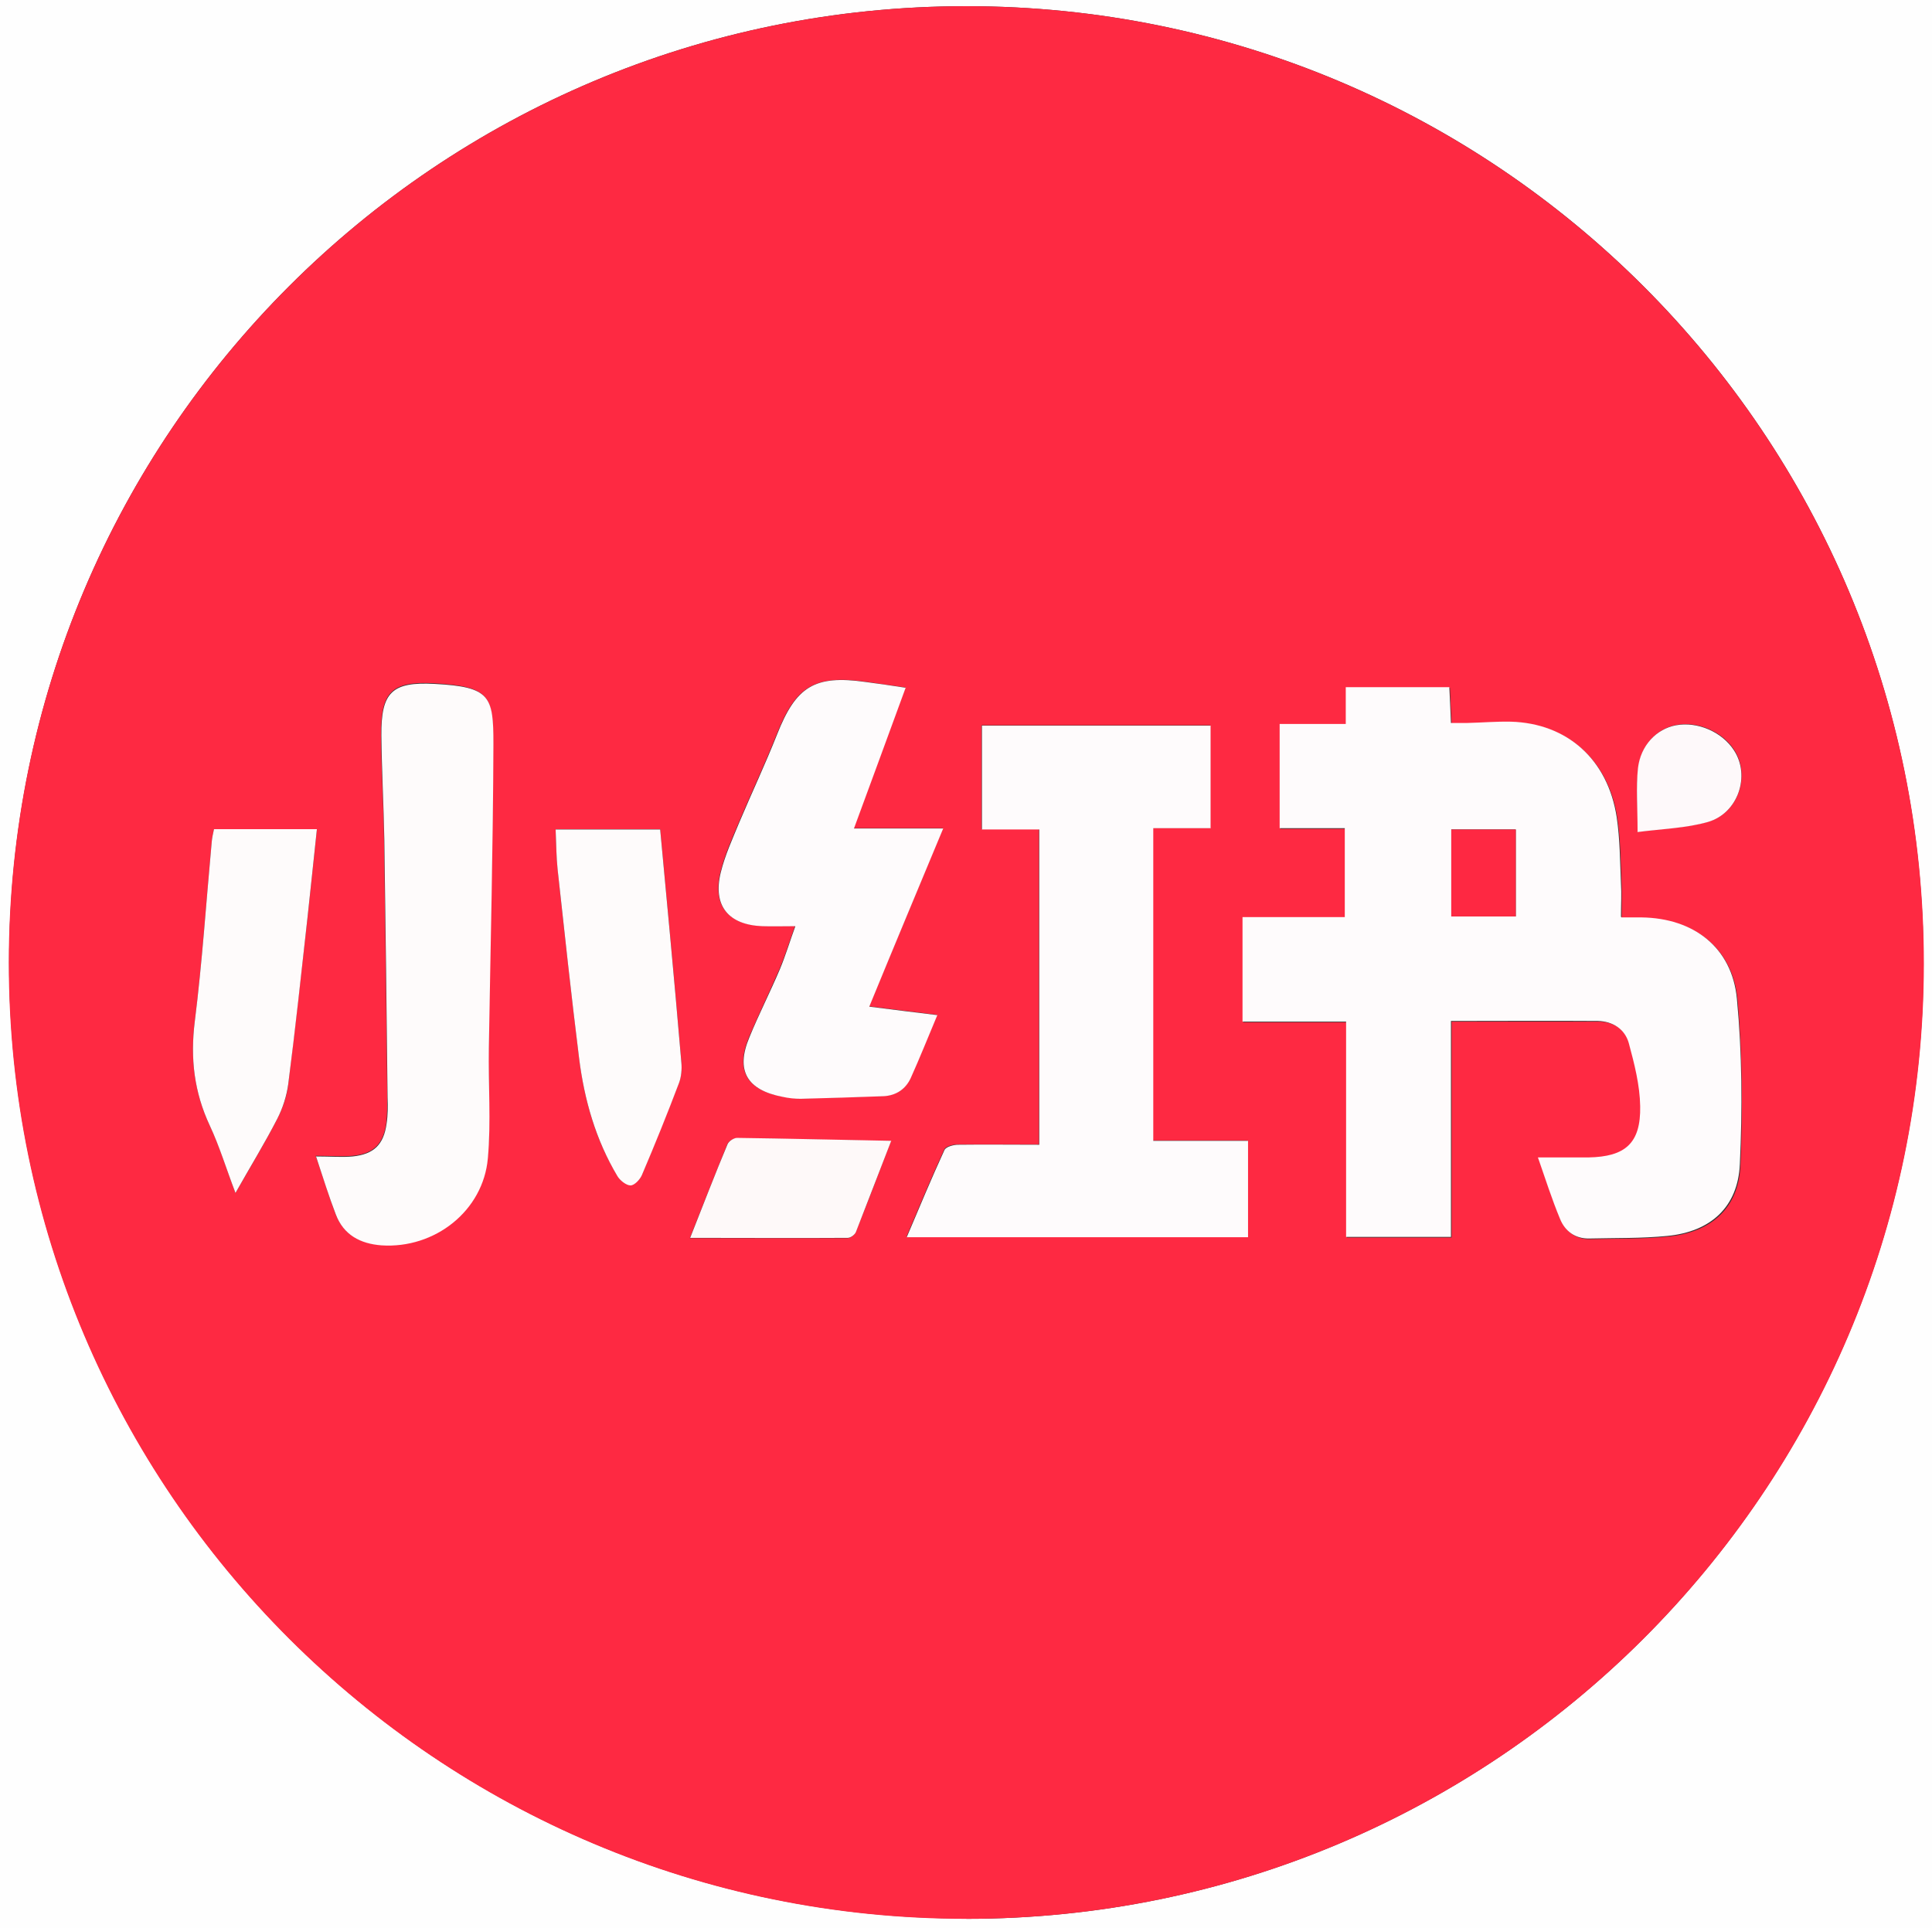 <?xml version="1.0" encoding="UTF-8"?>
<svg id="Layer_1" data-name="Layer 1" xmlns="http://www.w3.org/2000/svg" version="1.1" viewBox="0 0 593.2 592.1">
  <rect x="0" y="0" width="593.2" height="592.1" fill="#333333" stroke="none"/>
  <defs>
    <style>
      .cls-1 {
        fill: #fefbfb;
      }

      .cls-1, .cls-2, .cls-3, .cls-4, .cls-5, .cls-6, .cls-7 {
        stroke-width: 0px;
      }

      .cls-2 {
        fill: #fe2842;
      }

      .cls-3 {
        fill: #fe2942;
      }

      .cls-4 {
        fill: #fefbfc;
      }

      .cls-5 {
        fill: #fef9fa;
      }

      .cls-6 {
        fill: #fefefe;
      }

      .cls-7 {
        fill: #fef9f9;
      }
    </style>
  </defs>
  <path class="cls-6" d="M786.7,786H-193.3V-194c326.7,0,653.3,0,980,0v980ZM296.7,589.2c162.2,0,293.8-131.3,293.9-293.2C590.8,133.4,459.3,1.9,296.7,1.9,134.2,1.9,2.8,133.2,2.8,295.5c0,162.2,131.6,293.7,294,293.6Z"/>
  <path class="cls-3" d="M296.7,589.2c-162.4,0-294-131.4-294-293.6C2.8,133.2,134.2,1.9,296.7,1.9c162.6,0,294.1,131.6,294,294.1-.1,161.9-131.8,293.2-293.9,293.2ZM497.9,281.7c0-3.8.1-7,0-10.1-.3-6.8-.3-13.7-1.3-20.4-2.7-17.8-15.2-28.9-32.5-29.4-4.5-.1-9,.3-13.5.4-1.6,0-3.2,0-4.9,0-.2-4-.4-7.6-.5-11h-31.8v11.3h-20.3v32h20v27.3h-31.4v32.1h31.8v66.1h32.2v-66.3c15.5,0,30.3,0,45.1,0,4.6,0,8.4,2.4,9.5,6.8,1.7,6.3,3.4,12.9,3.5,19.4.3,11.3-4.5,15.5-15.9,15.7-4.8,0-9.6,0-15.5,0,2.3,6.5,4.2,12.8,6.8,18.9,1.6,3.7,4.7,6.1,9,6,8-.2,16,0,24-.8,13.3-1.3,21.7-8.8,22.2-22,.7-16.9.6-34-.9-50.8-1.5-15.8-13.2-24.8-29.3-25-1.8,0-3.6,0-6.1,0ZM371.6,254.3v-31.6h-70.2v31.9h17.6v96.8c-8.6,0-16.7,0-24.9,0-1.5,0-3.8.6-4.2,1.6-4,8.7-7.7,17.6-11.6,26.8h104.8v-29.6h-29.1v-96h17.5ZM97,355.1c2.2,6.4,3.9,12,6,17.6,2.4,6.3,7.5,9.1,14,9.5,16.4,1.1,31.3-10.6,32.7-26.8,1-11.2.1-22.6.3-33.9.4-31.1,1.3-62.2,1.4-93.3,0-14.5-.9-17.4-18.1-18.4-13.1-.7-16.4,2.7-16.3,15.8,0,10.6.8,21.3.9,31.9.4,26.4.7,52.9,1,79.3,0,2.7,0,5.3-.3,8-.9,6.5-3.9,9.5-10.4,10.1-3.3.3-6.6,0-11.3,0ZM278.1,211.1c-4.6-.7-8.6-1.2-12.5-1.8-15.6-2.1-21.3,1.5-27.1,16.1-3.6,9.1-7.8,18-11.6,27-2.1,5-4.4,10.1-5.7,15.4-2.5,10.2,2.3,16.1,12.8,16.5,3.1.1,6.2,0,10.1,0-1.7,4.8-3,9-4.7,13.1-3,7-6.4,13.9-9.4,21-4.3,10.2-.8,16.3,10.2,18.3,1.8.3,3.6.6,5.5.6,8.5-.2,17-.5,25.5-.8,3.9-.1,6.8-2.1,8.3-5.5,2.8-6.2,5.3-12.5,8.2-19.4-7.4-.9-13.8-1.7-20.9-2.6,7.7-18.5,15.1-36.2,22.7-54.7h-27.4c5.4-14.7,10.5-28.7,15.9-43.3ZM170.6,254.7c.2,4.4.2,8.3.6,12.1,2.1,19.4,4.2,38.7,6.6,58,1.6,12.8,5,25.1,11.8,36.3.8,1.3,2.7,2.8,4,2.8,1.2,0,2.9-1.8,3.5-3.2,3.9-9.4,7.7-18.8,11.4-28.3.7-1.9.9-4.2.7-6.3-1.1-13.1-2.3-26.2-3.5-39.3-1-10.7-2-21.4-3-32.2h-32.1ZM65.7,254.6c-.3,1.4-.6,2.7-.7,4-1.7,18.4-2.9,36.8-5.2,55.1-1.4,11.3-.2,21.6,4.6,31.9,3,6.3,5,13.1,7.9,20.7,4.7-8.2,9-15.3,12.8-22.7,1.7-3.3,3-7,3.4-10.7,2.1-17,4-34,5.9-51,1-9,1.9-18,2.9-27.3h-31.6ZM273.6,350.4c-16.4-.3-31.9-.7-47.4-.9-1,0-2.6,1-2.9,1.9-3.8,9.3-7.5,18.7-11.5,28.8,16.6,0,32.5,0,48.4,0,.9,0,2.2-1,2.5-1.8,3.6-8.9,7-17.9,10.8-27.9ZM502.8,255.4c7.7-1,15-1.2,21.7-3.1,9.3-2.7,13-14.2,8-22-3.7-5.7-11.2-8.9-17.8-7.7-5.9,1.1-10.9,6.2-11.7,13.3-.7,5.9-.1,11.9-.1,19.4Z"/>
  <path class="cls-4" d="M497.9,281.7c2.5,0,4.3,0,6.1,0,16,.2,27.8,9.2,29.3,25,1.6,16.8,1.7,33.9.9,50.8-.6,13.2-9,20.7-22.2,22-7.9.8-16,.6-24,.8-4.4.1-7.5-2.3-9-6-2.5-6-4.5-12.3-6.8-18.9,6,0,10.8,0,15.5,0,11.4-.2,16.1-4.4,15.9-15.7-.1-6.5-1.8-13.1-3.5-19.4-1.2-4.3-4.9-6.7-9.5-6.8-14.8-.1-29.6,0-45.1,0v66.3h-32.2v-66.1h-31.8v-32.1h31.4v-27.3h-20v-32h20.3v-11.3h31.8c.2,3.4.3,7,.5,11,1.7,0,3.3,0,4.9,0,4.5-.1,9-.5,13.5-.4,17.3.5,29.8,11.6,32.5,29.4,1,6.7,1,13.6,1.3,20.4.2,3.1,0,6.3,0,10.1ZM445.6,281.4h19.8v-26.7h-19.8v26.7Z"/>
  <path class="cls-4" d="M371.6,254.3h-17.5v96h29.1v29.6h-104.8c3.9-9.2,7.6-18.1,11.6-26.8.5-1,2.8-1.6,4.2-1.6,8.1-.1,16.3,0,24.9,0v-96.8h-17.6v-31.9h70.2v31.6Z"/>
  <path class="cls-1" d="M97,355.1c4.7,0,8,.3,11.3,0,6.5-.7,9.5-3.6,10.4-10.1.4-2.6.4-5.3.3-8-.3-26.4-.6-52.9-1-79.3-.2-10.6-.8-21.3-.9-31.9-.1-13.2,3.2-16.5,16.3-15.8,17.2.9,18.1,3.8,18.1,18.4-.1,31.1-.9,62.2-1.4,93.3-.2,11.3.7,22.7-.3,33.9-1.4,16.2-16.3,27.9-32.7,26.8-6.5-.5-11.6-3.2-14-9.5-2.1-5.5-3.9-11.2-6-17.6Z"/>
  <path class="cls-4" d="M278.1,211.1c-5.4,14.7-10.5,28.7-15.9,43.3h27.4c-7.7,18.5-15.1,36.2-22.7,54.7,7,.9,13.5,1.7,20.9,2.6-2.9,6.9-5.4,13.2-8.2,19.4-1.6,3.4-4.5,5.3-8.3,5.5-8.5.3-17,.6-25.5.8-1.8,0-3.7-.2-5.5-.6-11-2.1-14.5-8.1-10.2-18.3,2.9-7.1,6.4-13.9,9.4-21,1.7-4.1,3-8.4,4.7-13.1-3.9,0-7,.1-10.1,0-10.5-.4-15.3-6.3-12.8-16.5,1.3-5.3,3.6-10.3,5.7-15.4,3.8-9,8-17.9,11.6-27,5.8-14.7,11.5-18.3,27.1-16.1,3.9.5,7.9,1.1,12.5,1.8Z"/>
  <path class="cls-1" d="M170.6,254.7h32.1c1,10.8,2,21.5,3,32.2,1.2,13.1,2.4,26.2,3.5,39.3.2,2.1,0,4.4-.7,6.3-3.6,9.5-7.4,18.9-11.4,28.3-.6,1.4-2.3,3.2-3.5,3.2-1.3,0-3.2-1.5-4-2.8-6.7-11.2-10.2-23.5-11.8-36.3-2.4-19.3-4.5-38.7-6.6-58-.4-3.8-.4-7.6-.6-12.1Z"/>
  <path class="cls-1" d="M65.7,254.6h31.6c-1,9.2-1.9,18.3-2.9,27.3-1.9,17-3.7,34-5.9,51-.5,3.7-1.7,7.4-3.4,10.7-3.8,7.4-8.1,14.4-12.8,22.7-2.9-7.6-4.9-14.3-7.9-20.7-4.8-10.3-6-20.6-4.6-31.9,2.3-18.3,3.5-36.7,5.2-55.1.1-1.3.4-2.6.7-4Z"/>
  <path class="cls-7" d="M273.6,350.4c-3.9,10-7.3,19-10.8,27.9-.3.8-1.6,1.8-2.5,1.8-15.9.1-31.8,0-48.4,0,4-10.1,7.6-19.5,11.5-28.8.4-.9,1.9-1.9,2.9-1.9,15.5.2,30.9.6,47.4.9Z"/>
  <path class="cls-5" d="M502.8,255.4c0-7.5-.5-13.5.1-19.4.8-7.2,5.8-12.2,11.7-13.3,6.6-1.2,14.1,2,17.8,7.7,5.1,7.8,1.3,19.3-8,22-6.7,1.9-13.9,2.1-21.7,3.1Z"/>
  <path class="cls-2" d="M445.6,281.4v-26.7h19.8v26.7h-19.8Z"/>
</svg>